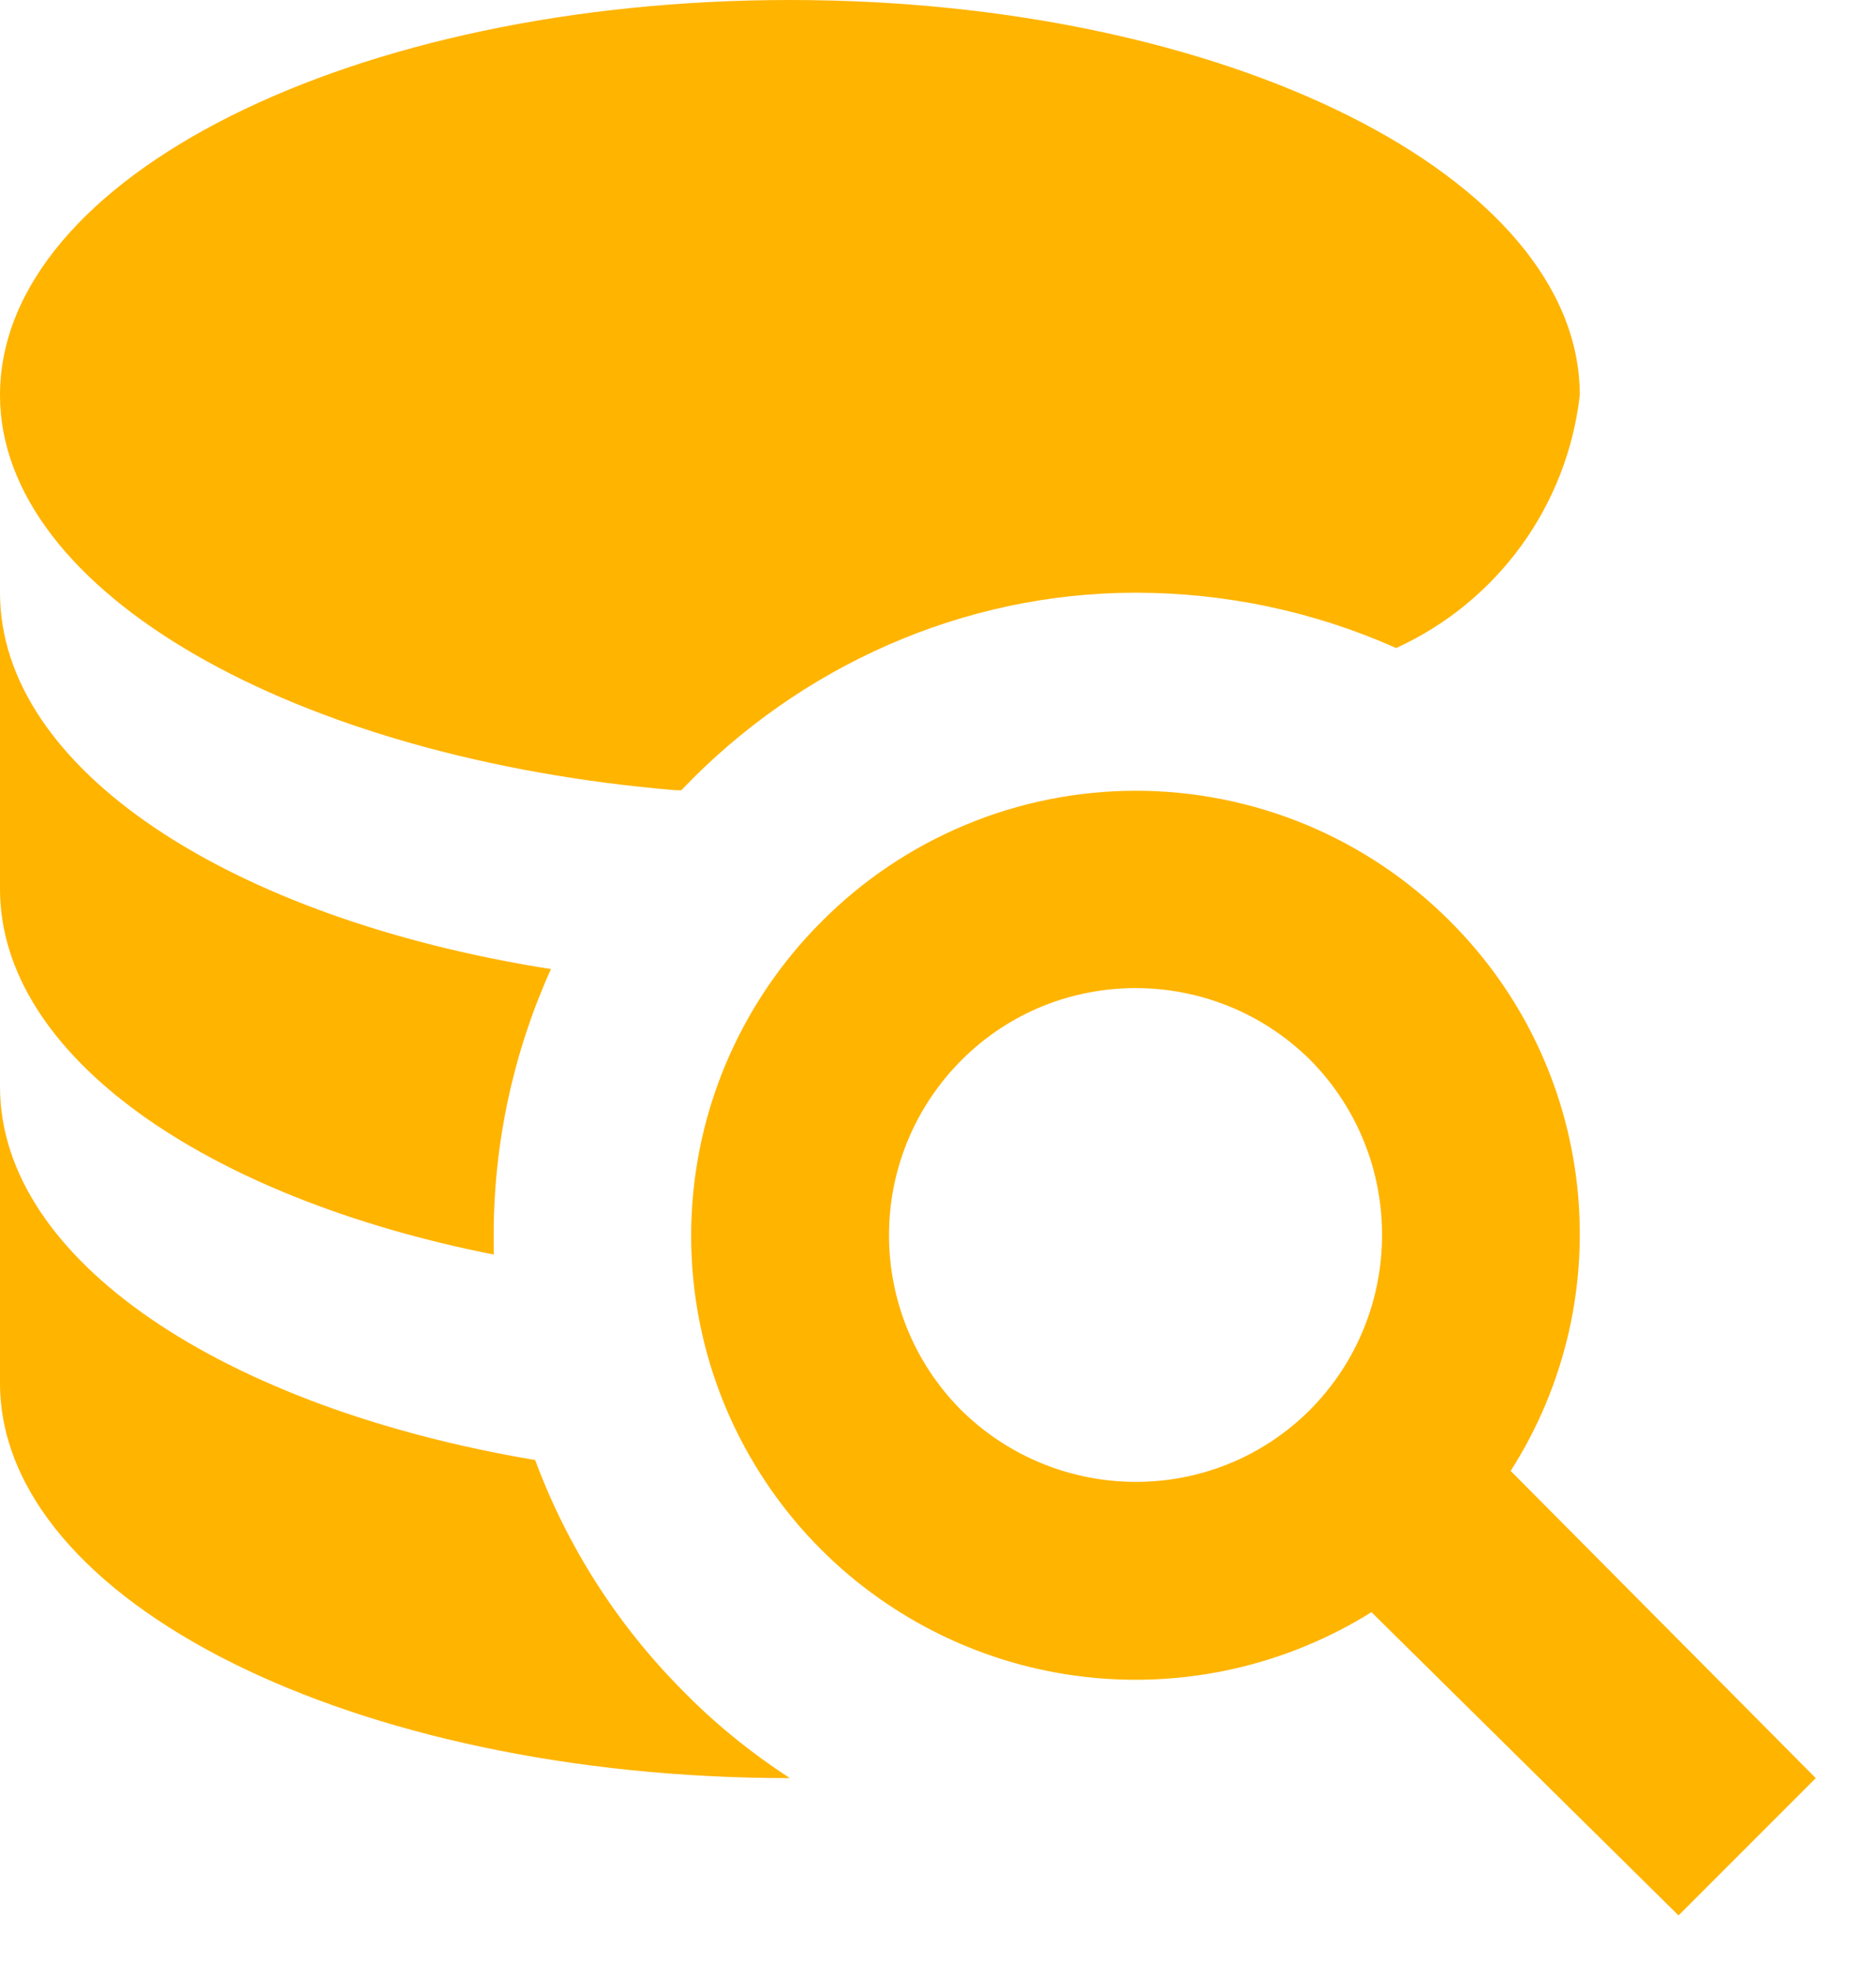 <svg width="19" height="20" viewBox="0 0 19 20" fill="none" xmlns="http://www.w3.org/2000/svg">
<path d="M14.68 9.32C14.262 8.902 13.766 8.571 13.22 8.345C12.674 8.12 12.089 8.004 11.498 8.005C10.907 8.006 10.322 8.123 9.777 8.351C9.232 8.578 8.736 8.911 8.32 9.33C7.902 9.747 7.57 10.243 7.343 10.788C7.116 11.334 7 11.919 7 12.51C7 13.101 7.116 13.686 7.343 14.232C7.57 14.777 7.902 15.273 8.32 15.69C9.041 16.408 9.984 16.862 10.995 16.976C12.007 17.09 13.027 16.859 13.89 16.32L17 19.39L18.39 18L15.3 14.89C16.43 13.12 16.17 10.8 14.68 9.32ZM13.27 14.27C12.29 15.25 10.71 15.24 9.73 14.27C8.76 13.29 8.76 11.71 9.74 10.73C10.71 9.76 12.29 9.76 13.27 10.73C14.24 11.71 14.24 13.29 13.27 14.27ZM6.9 17.1C6.247 16.441 5.743 15.65 5.42 14.78C2.27 14.25 0 12.76 0 11V14C0 16.21 3.58 18 8 18C7.6 17.74 7.23 17.44 6.9 17.1ZM0 6V9C0 10.68 2.07 12.12 5 12.7V12.5C5 11.57 5.2 10.65 5.58 9.81C2.34 9.3 0 7.79 0 6ZM8 0C3.58 0 0 1.79 0 4C0 6 3 7.68 6.85 8H6.9C8.1 6.74 9.76 6 11.5 6C12.41 6 13.31 6.19 14.14 6.56C14.645 6.33 15.081 5.973 15.407 5.525C15.733 5.076 15.937 4.551 16 4C16 1.79 12.42 0 8 0Z" fill="#FFB400"/>
</svg>
